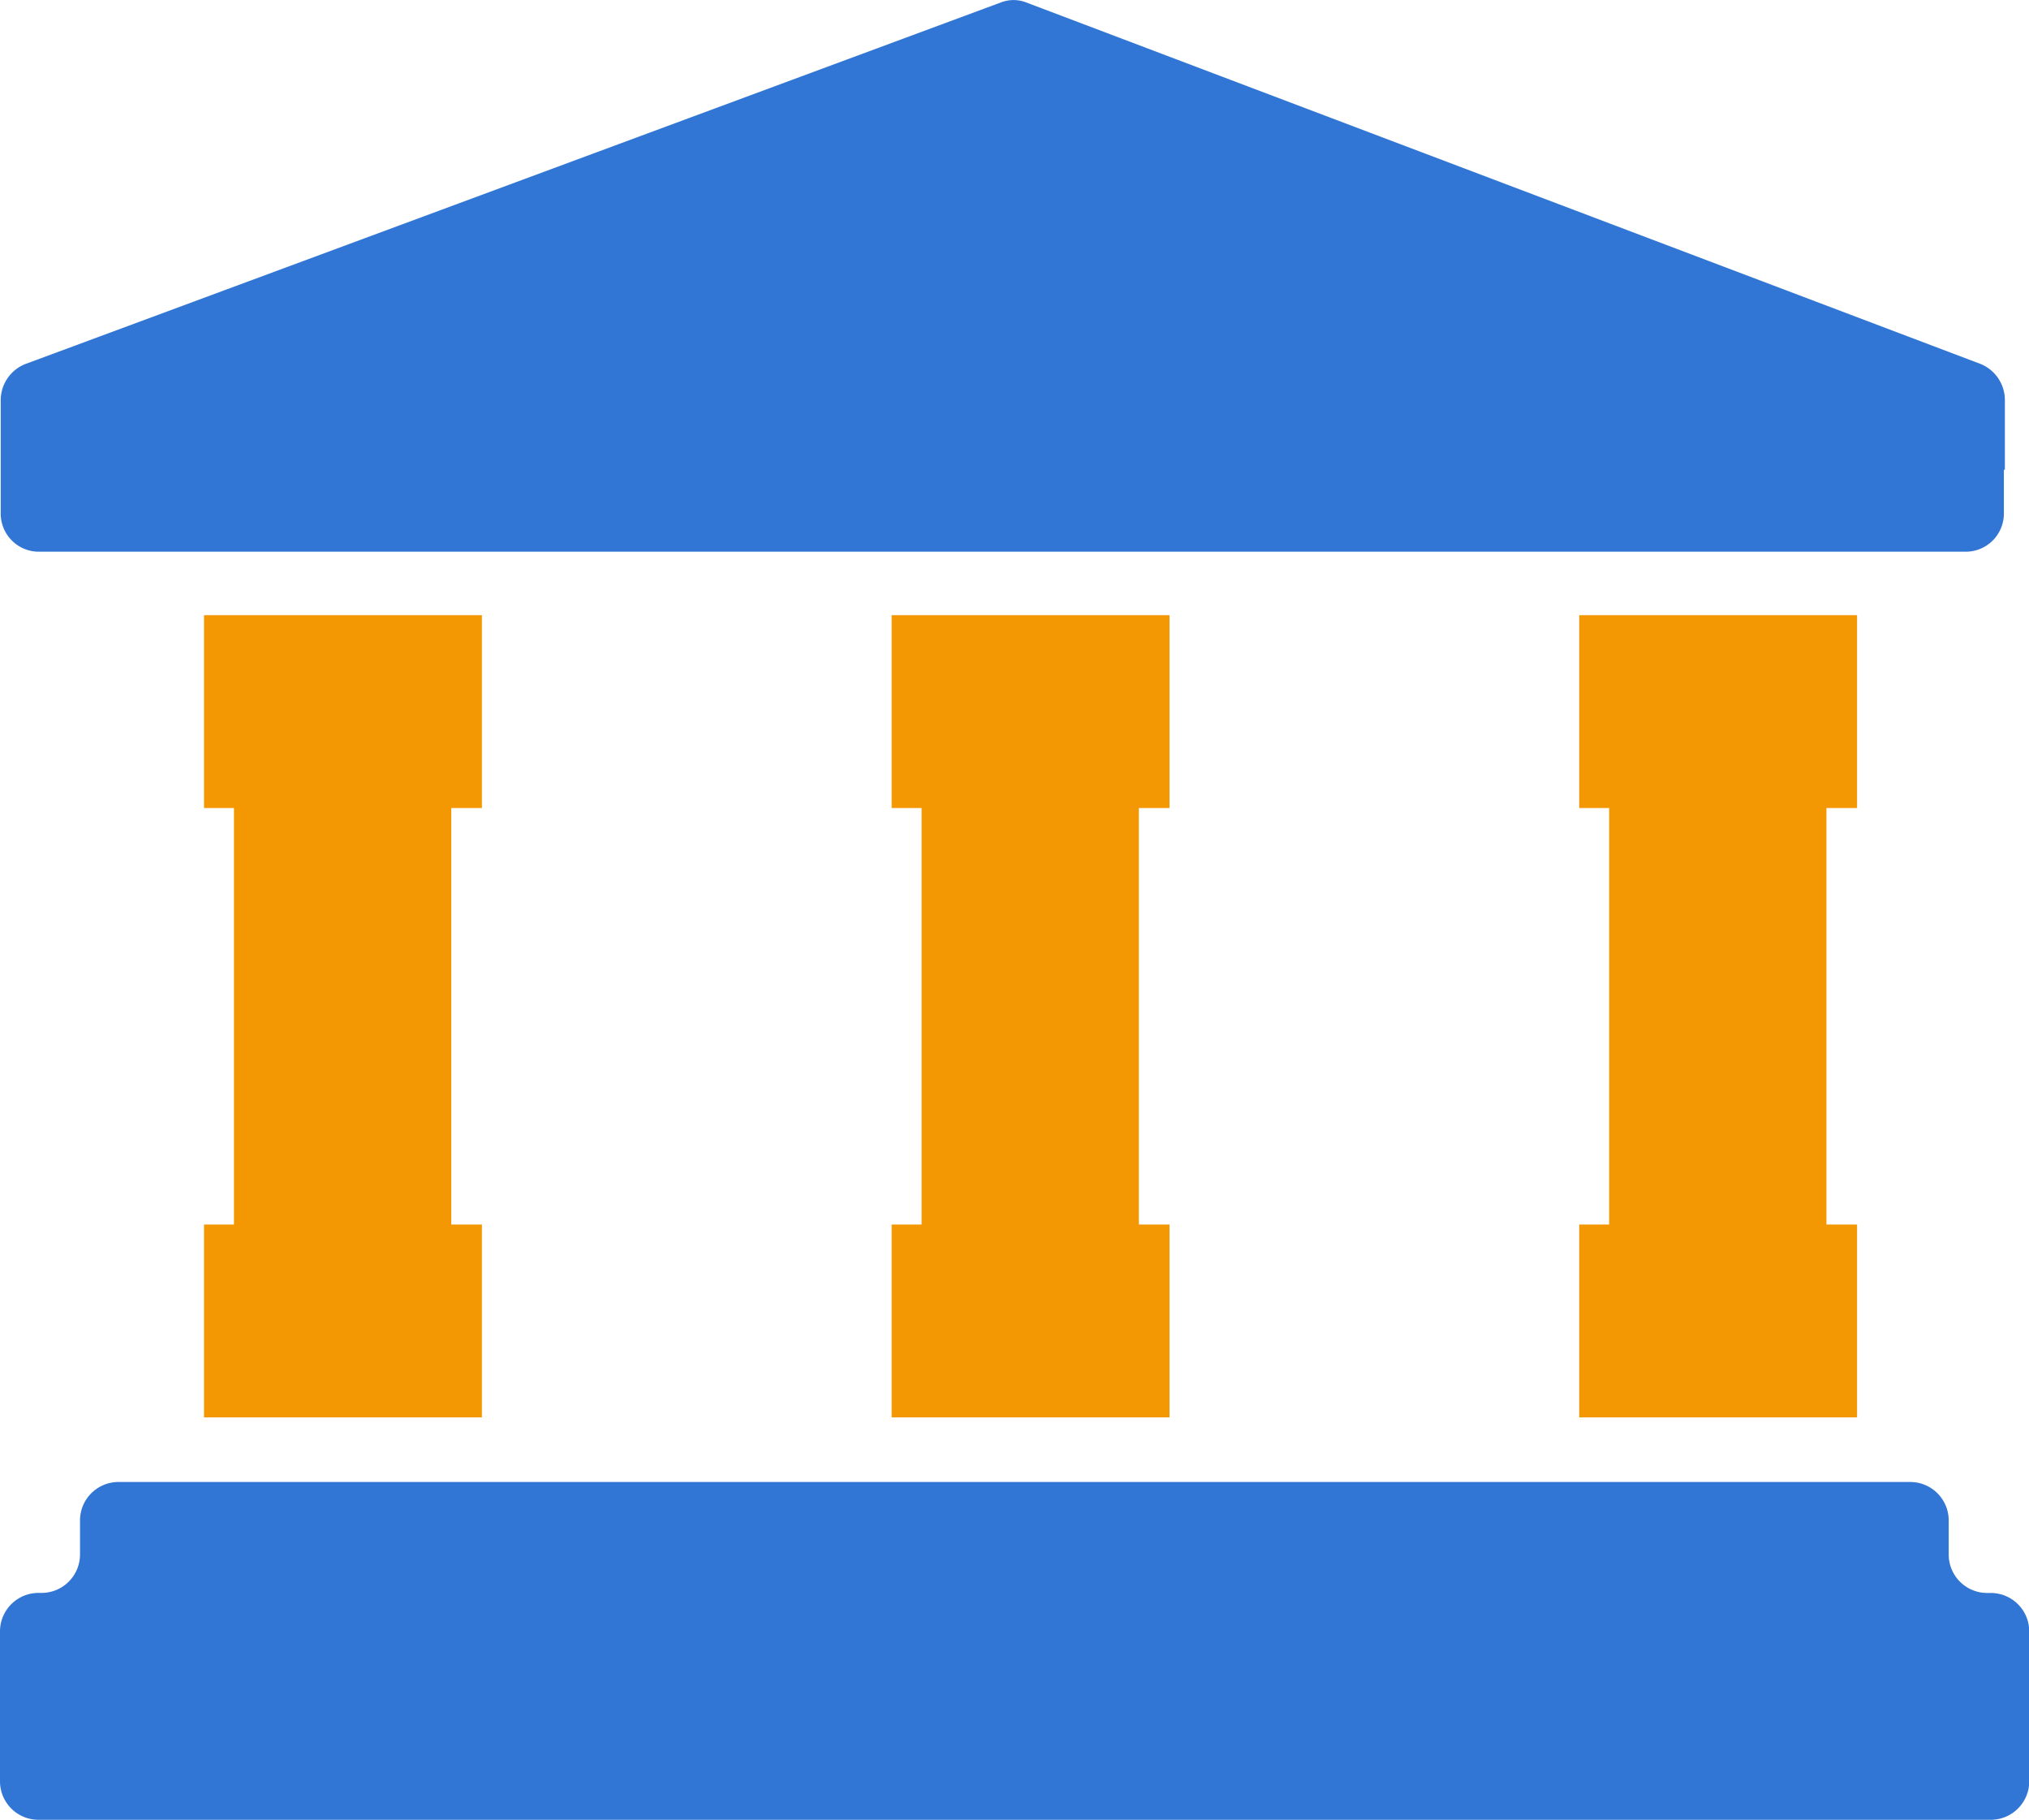 <svg xmlns="http://www.w3.org/2000/svg" viewBox="0 0 42.554 38.159"><defs><style>.cls-1{fill:#f39802;}.cls-2{fill:#3176d5;}</style></defs><g><g id="Layout"><polygon class="cls-1" points="10.107 16.943 10.107 12.899 4.279 12.899 4.279 16.943 4.907 16.943 4.907 25.676 4.279 25.676 4.279 29.72 10.107 29.72 10.107 25.676 9.464 25.676 9.464 16.943 10.107 16.943"/><polygon class="cls-1" points="24.528 16.943 24.528 12.899 18.7 12.899 18.7 16.943 19.328 16.943 19.328 25.676 18.7 25.676 18.7 29.72 24.528 29.72 24.528 25.676 23.885 25.676 23.885 16.943 24.528 16.943"/><polygon class="cls-1" points="38.948 16.943 38.948 12.899 33.121 12.899 33.121 16.943 33.749 16.943 33.749 25.676 33.121 25.676 33.121 29.72 38.948 29.72 38.948 25.676 38.306 25.676 38.306 16.943 38.948 16.943"/><path class="cls-2" d="M40.87,32.583v-.69a.807.807,0,0,0-.8-.818H2.478a.807.807,0,0,0-.8.818v.69a.807.807,0,0,1-.8.818H.8a.807.807,0,0,0-.8.818V37.34a.807.807,0,0,0,.8.818H41.759a.807.807,0,0,0,.8-.818V34.22a.807.807,0,0,0-.8-.818h-.093A.807.807,0,0,1,40.87,32.583Z"/><path class="cls-2" d="M41.536,7.631,21.514.048a.73.73,0,0,0-.514,0L.532,7.633a.817.817,0,0,0-.517.772V10.75a.8.8,0,0,0,.772.818H41.255a.8.8,0,0,0,.772-.818v-.9h.021V8.4A.817.817,0,0,0,41.536,7.631Z"/></g></g></svg>